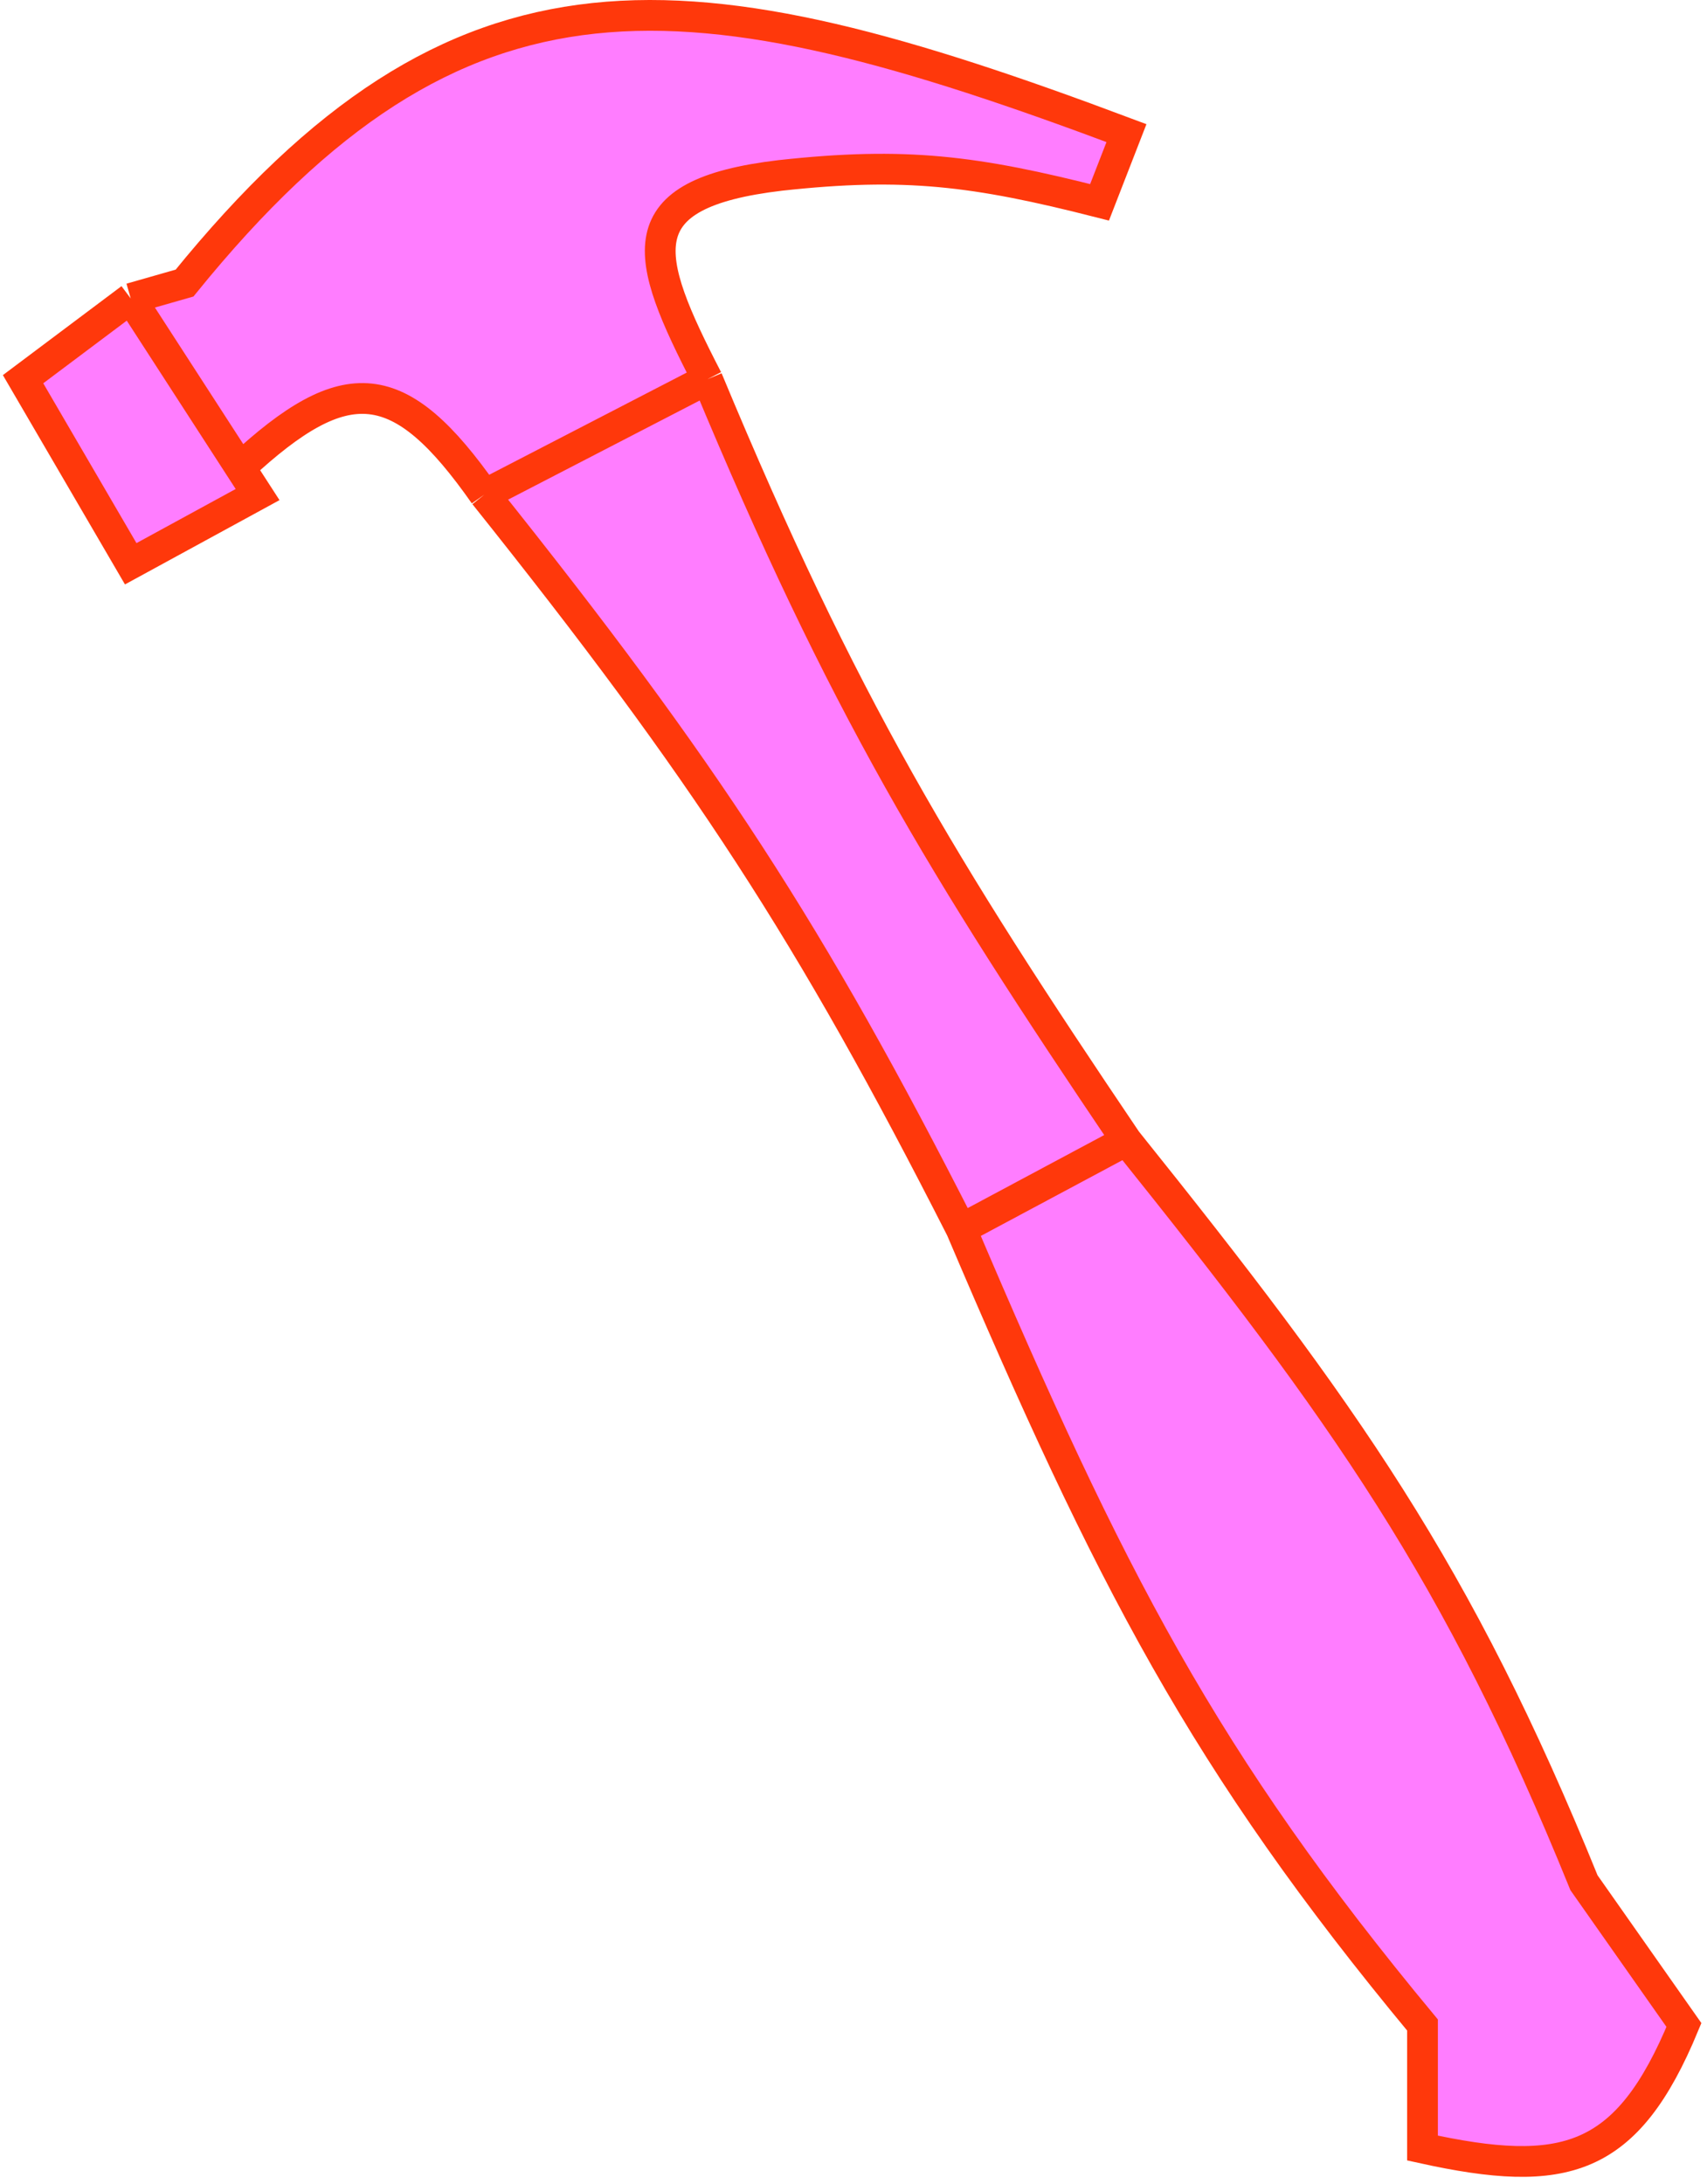 <svg width="222" height="284" viewBox="0 0 222 284" fill="none" xmlns="http://www.w3.org/2000/svg">
<path d="M24 36.808C59.918 -7.485 89.194 -4.202 146.5 17.308L143 26.307C126.79 22.179 117.704 21.032 101.5 22.807C81.262 25.198 83.662 33.158 92 49.307C109.674 91.79 122.402 112.625 146.5 148.308C174.962 183.813 189.557 204.289 206 244.808L219 263.308C211.592 281.205 203.477 283.378 185 279.308V263.308C156.554 229.024 144.341 205.232 125 159.808C105.378 121.227 91.753 100.302 63 64.308C51.99 48.594 45.014 48.013 31.235 60.807L33.5 64.308L17 73.307L3 49.307L17 38.808L24 36.808Z" fill="#FF7DFF"/>
<path d="M17 38.808L3 49.307L17 73.307L33.5 64.308L31.235 60.807M17 38.808L31.235 60.807M17 38.808L24 36.808C59.918 -7.485 89.194 -4.202 146.5 17.308L143 26.307C126.79 22.179 117.704 21.032 101.5 22.807C81.262 25.198 83.662 33.158 92 49.307M31.235 60.807C45.014 48.013 51.99 48.594 63 64.308M63 64.308L92 49.307M63 64.308C91.753 100.302 105.378 121.227 125 159.808M92 49.307C109.674 91.79 122.402 112.625 146.5 148.308M125 159.808C144.341 205.232 156.554 229.024 185 263.308V279.308C203.477 283.378 211.592 281.205 219 263.308L206 244.808C189.557 204.289 174.962 183.813 146.5 148.308M125 159.808L146.5 148.308" stroke="#FF380B" stroke-width="4"/>
</svg>
